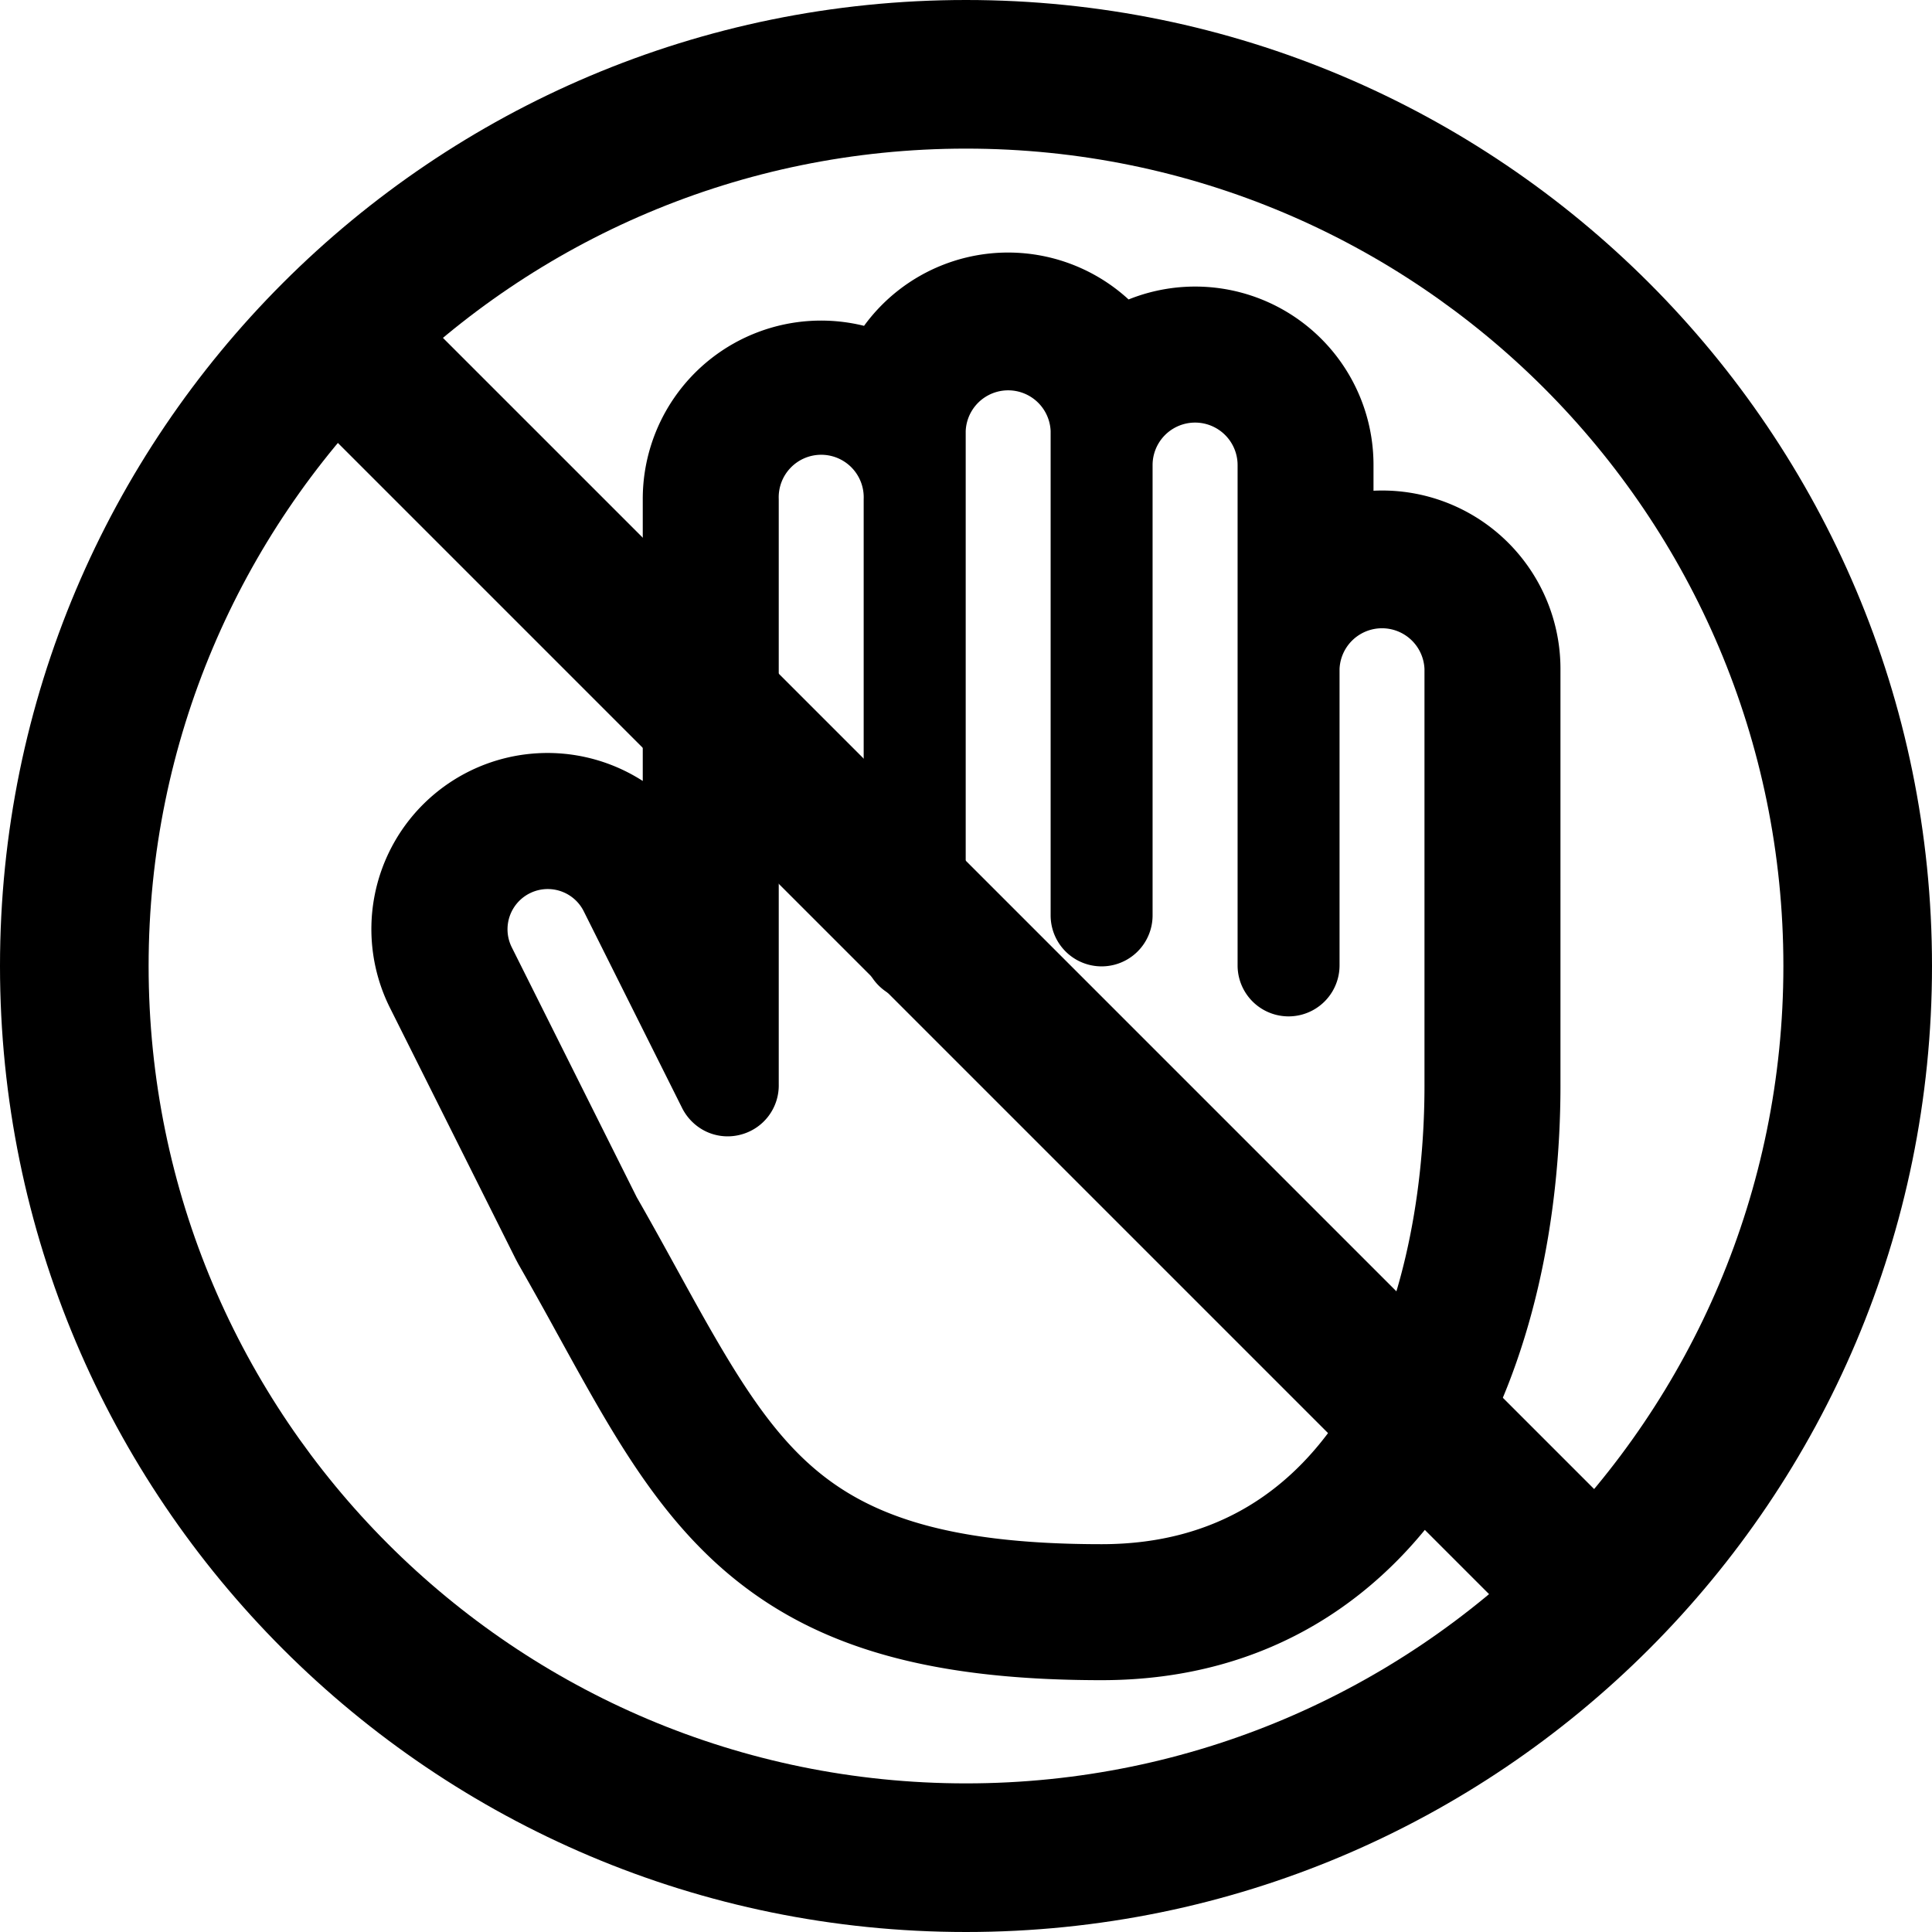 <svg xmlns="http://www.w3.org/2000/svg" width="3em" height="3em" viewBox="0 0 26 26"><g fill="currentColor"><path fill-rule="evenodd" d="m6.938 16.94l.037.07q.27.473.525.94l.003.005c.234.425.462.839.68 1.204c.393.658.83 1.292 1.4 1.827c1.21 1.134 2.801 1.625 5.242 1.625c2.28 0 3.884-1.149 4.863-2.745c.946-1.542 1.312-3.486 1.312-5.26V9.003a2.4 2.4 0 0 0-2.516-2.399V6.26a2.4 2.4 0 0 0-3.296-2.23a2.398 2.398 0 0 0-3.56.355A2.4 2.4 0 0 0 8.65 6.717v3.793a2.37 2.37 0 0 0-3.4 3.057zm4.685-10.224a.572.572 0 1 0-1.143 0v7.875a.684.684 0 0 1-.51.678a.68.68 0 0 1-.525-.072a.7.7 0 0 1-.271-.297l-1.318-2.636a.541.541 0 0 0-.969.484l1.682 3.364c.207.361.387.69.555.995c.22.4.42.763.63 1.114c.359.6.692 1.066 1.08 1.43c.74.693 1.797 1.13 3.991 1.13c1.56 0 2.61-.742 3.303-1.872c.713-1.162 1.042-2.74 1.042-4.303V9.003a.572.572 0 0 0-1.143 0v3.989a.686.686 0 1 1-1.372 0V6.259a.572.572 0 0 0-1.144 0v6.06a.686.686 0 0 1-1.372 0V5.801a.572.572 0 0 0-1.143 0v6.976a.686.686 0 0 1-1.373 0v-6.06" clip-rule="evenodd"/><path d="M4.293 5.707a1 1 0 0 1 1.414-1.414l16 16a1 1 0 0 1-1.414 1.414z"/><path fill-rule="evenodd" d="M13 24c6.075 0 11-4.925 11-11S19.075 2 13 2S2 6.925 2 13s4.925 11 11 11m0 2c7.18 0 13-5.82 13-13S20.18 0 13 0S0 5.82 0 13s5.82 13 13 13" clip-rule="evenodd"/></g></svg>